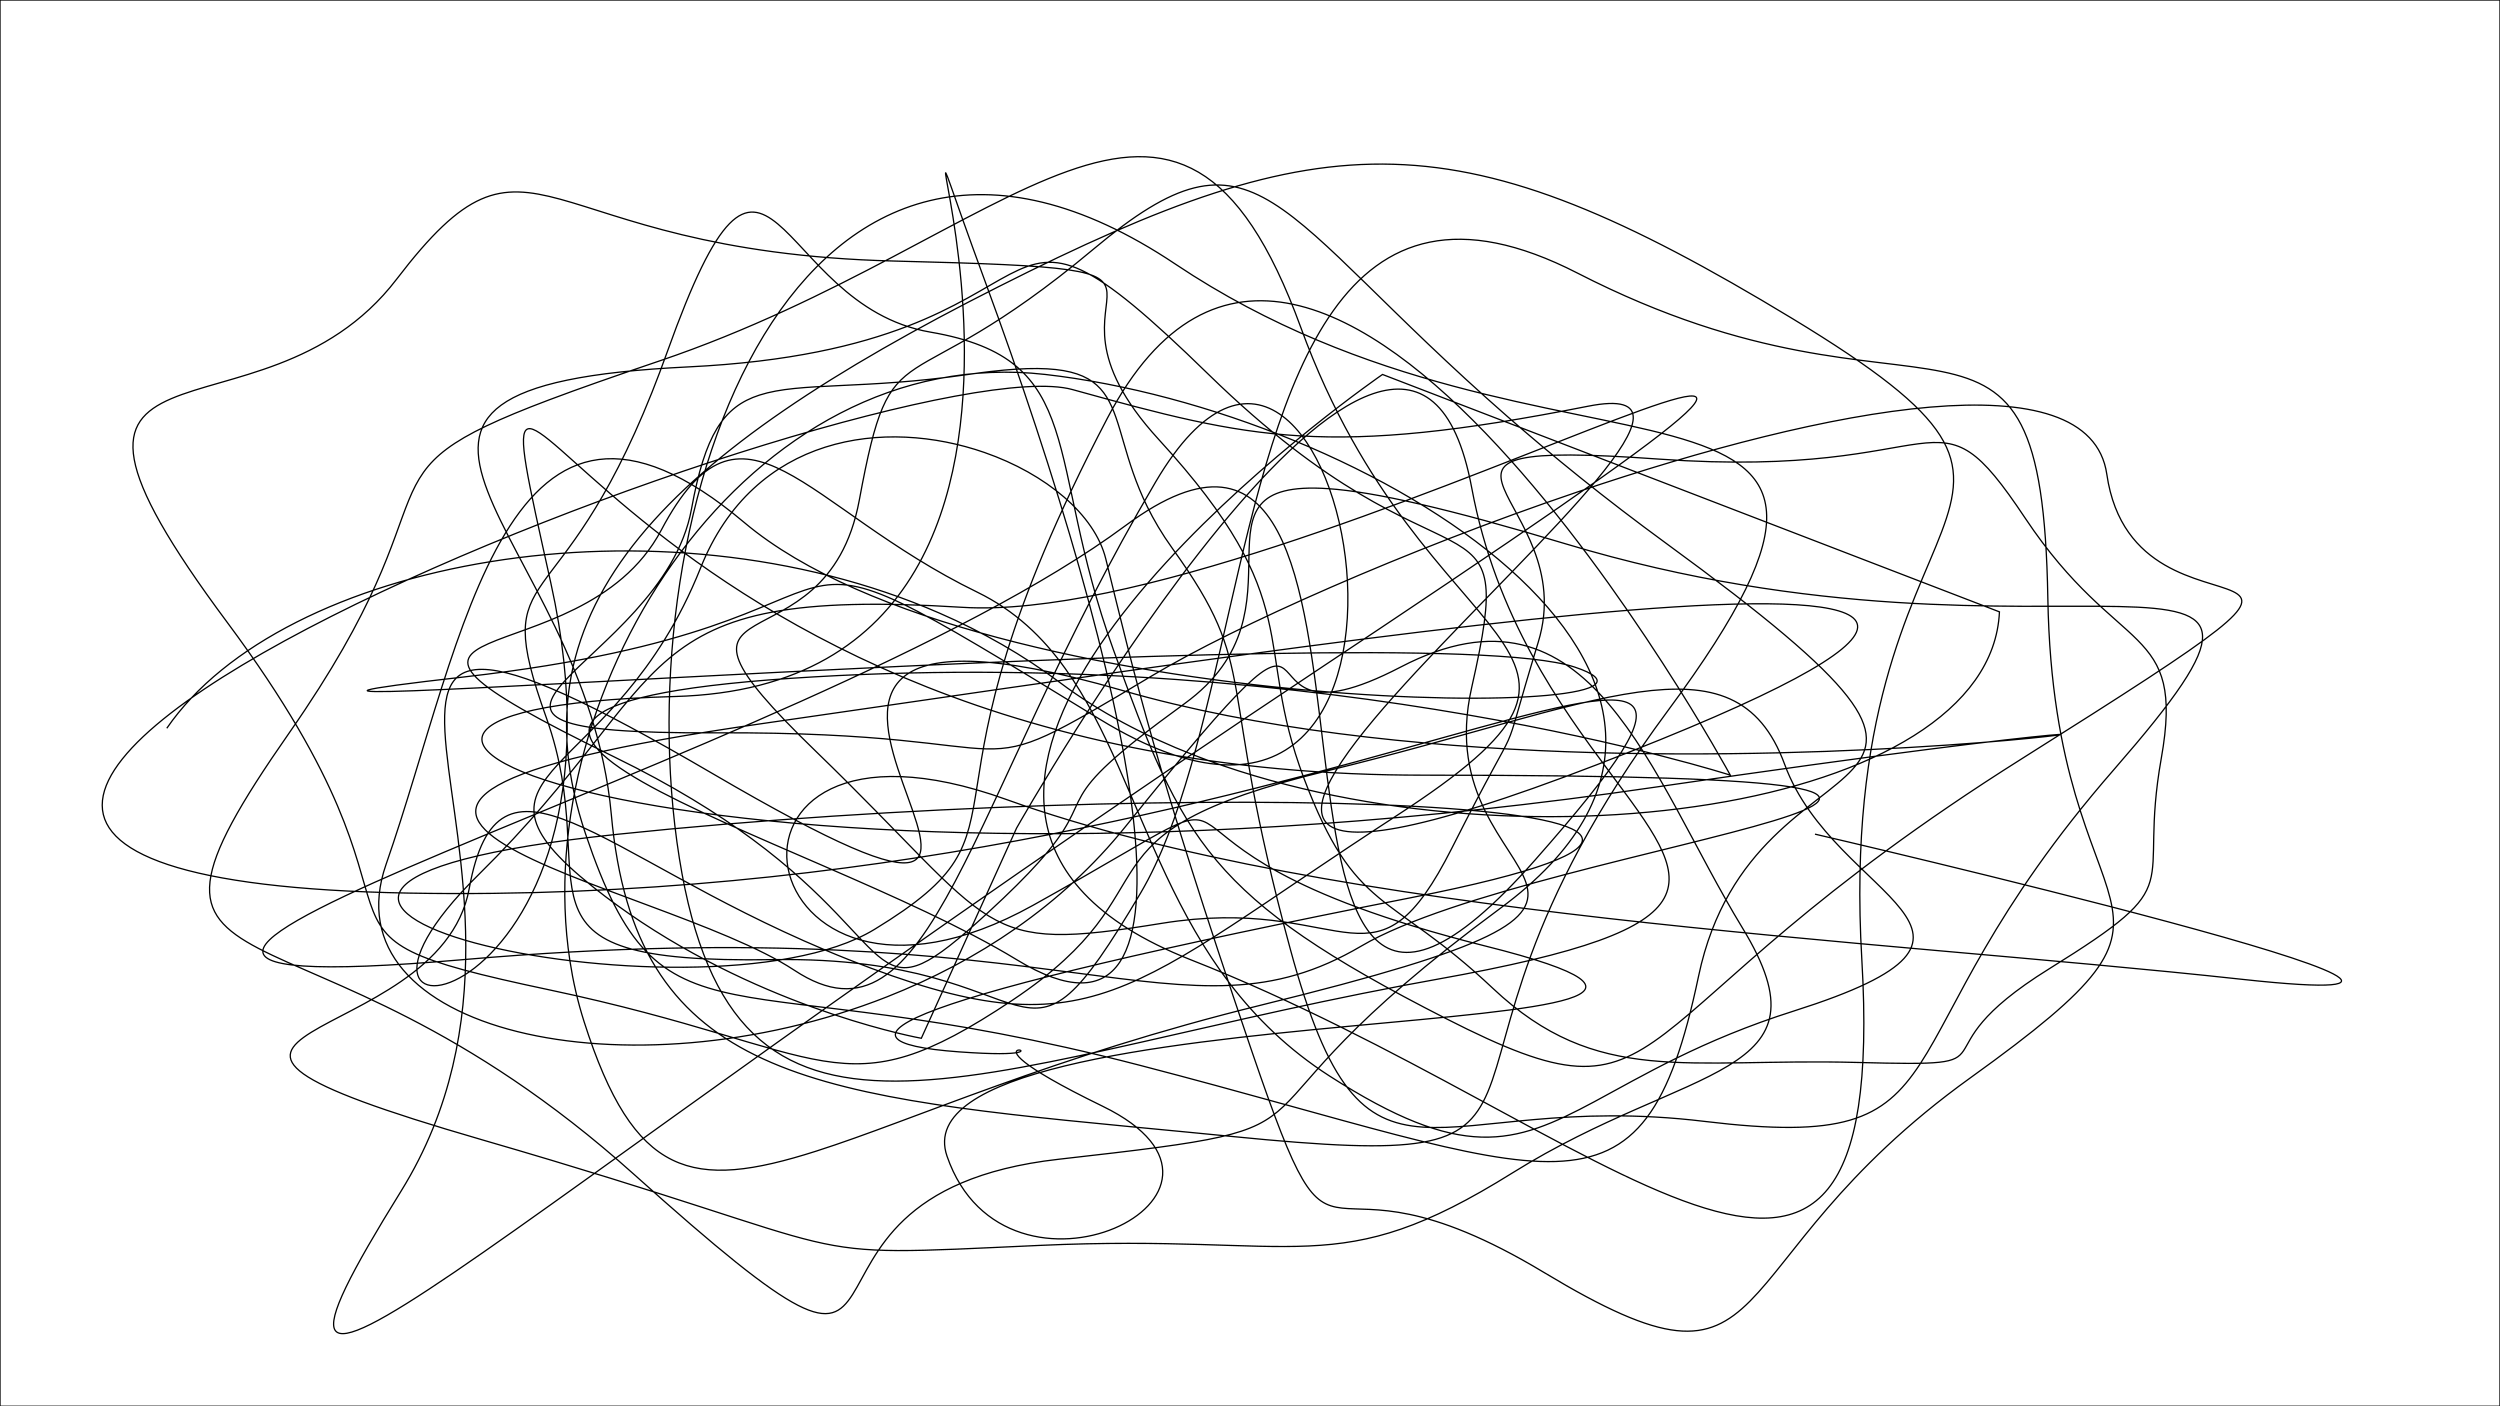 <?xml version="1.0" encoding="utf-8"?>
<!-- Generator: Adobe Illustrator 24.1.2, SVG Export Plug-In . SVG Version: 6.00 Build 0)  -->
<svg version="1.1" xmlns="http://www.w3.org/2000/svg" xmlns:xlink="http://www.w3.org/1999/xlink" x="0px" y="0px"
	 viewBox="0 0 1920 1080" style="enable-background:new 0 0 1920 1080;" xml:space="preserve">
<rect x="0" y="0" width="1920" height="1080" fill="#808080" stroke="none"/>
<style type="text/css">
	.st0{fill:#FFFFFF;stroke:#000000;stroke-miterlimit:10;}
</style>
<g id="Layer_2">
	<rect class="st0" width="1920" height="1080"/>
	<path class="st0" d="M128.1,559.32c88.69-129.01,376.82-182.79,593.37-88.46c32.96,14.36,64.26,32.15,92.95,53.63
		c29.59,22.15,64.35,40.55,102.34,55.36c240.88,93.9,611.8,43.53,618.82-109.94l-473.81-182.32c0,0-367.32,252.76-229.08,398.67
		c17.99,18.99,44.55,36.17,81.59,50.75c321.68,126.58,537.68,375.1,515.61,0c-22.06-375.1,203.23-336.77-53.42-492.39
		s-356.52-152.13-609.68-24.39S390.55,465.26,449.77,640.61s104.52,94.06,426.19,177.68s385.55,135.87,428.52-68.52
		s281.03-109.16-24.39-332.13c-48.18-35.18-88.39-68.01-122.52-97.87C975.34,160.34,966.14,85.56,839.97,191.19
		c-149.81,125.42-154.45,54.58-180,192.77c-25.55,138.19-176.52,54.58-33.68,192.77s123.1,155.61,265.94,132.39
		c4.29-0.7,8.47-1.3,12.55-1.81c131.51-16.51,151.85,59.76,210.42-56.25c60.39-119.61,32.52-47.61,66.19-157.94
		c33.68-110.32-134.71-156.77,92.9-140.52c227.61,16.26,209.03-62.71,281.03,45.29s123.1,80.13,104.52,184.65
		c-18.58,104.52,24.39,92.9-85.94,161.42c-110.32,68.52-16.26,75.48-147.48,72c-131.23-3.48-199.74,18.58-279.87-56.9
		s-105.68-56.9-145.16-161.42s3.48-134.71-111.48-260.13s76.65-130.06-203.23-137.03S410.29,76.23,304.61,214.42
		S-7.77,233,174.55,478.03s27.87,235.74,247.35,282.19c219.48,46.45,222.97,96.39,355.35,8.13s37.16-126.58,242.71-176.52
		s312.39-109.16,350.71-4.65c38.32,104.52,197.42,128.9,6.97,189.29c-71.19,22.57-116.26,49.85-153.28,69.7
		c-62.01,33.26-101.43,45.68-203.24-19.77c-127.5-81.96-139.3-223.92-202.86-312.73c-17.49-24.44-38.9-44.85-67.72-58.89
		c-133.55-65.03-180-166.06-242.71-47.61s-278.71,55.74-36,174.19c44.93,21.93,79.2,43.38,105.93,63.13
		c117.62,86.9,89.12,140.71,180.91,56.49c17.01-15.6,29.33-27.99,38.44-38.1c51.26-56.86,1.11-41.76,112.52-122.4
		c100.3-72.6-4.96-173.15,110.44-165.18c35.59,2.46,92.15,15.23,182.21,42.33c382.06,114.97,610.84-44.13,421.55,173.03
		s-103.35,296.13-314.71,270.58S1049,942.55,990.94,728.87s-22.06-212.52-90.58-307.74c-8.07-11.22-14.32-21.96-19.32-32.13
		c-35.69-72.72-7.14-116.75-120.3-103.68c-5.39,0.62-11.1,1.38-17.16,2.26c-80.23,11.73-128.97,5.74-160.35,15.86
		c-27.67,8.92-41.83,30.36-52.17,87.5C509,512.87,287.19,563.97,549.65,562.81c262.45-1.16,180,48.77,335.61-44.13
		c63.42-37.86,193.21-95.79,326.21-140.84c193.34-65.48,393.49-103.74,406.56-13.61c22.06,152.13,257.81,15.1-65.03,218.32
		s-260.13,292.65-442.45,199.74S908.48,646.42,855.06,498.94s-18.58-222.97-140.52-243.87s-123.1-205.55-202.06,15.1
		c-3.96,11.07-7.88,21.4-11.73,31.07c-35.88,89.95-66.74,122.03-83.63,146.04c-17.49,24.86-19.99,41.07,2.46,103.92
		C466.03,681.26,375.45,740.48,593.77,737s184.65,113.81,282.19-51.1c31.12-52.61,49.12-134.18,67.96-216.39
		c40.2-175.47,84.19-353.84,267.66-259.74c269.42,138.19,356.52-19.74,361.16,249.68s142.84,222.97-59.23,368.13
		S1373,1090.03,1186.03,977.39c-185.42-111.71-154.15,35.84-224.26-168.99c-0.58-1.71-1.18-3.44-1.78-5.2
		c-72.42-212.52-88.68-284.52-110.74-373.94c-8.42-34.12-46.1-65.37-93.15-81.74c-76.25-26.53-177.14-13.99-218.08,88.71
		c-66.19,166.06-197.42,153.29-82.45,245.03c12.25,9.78,24.75,18.79,37.31,27.08c105.31,69.58,214.69,89.05,214.69,89.05
		l58.12-128.24l15.04-33.18c0,0,299.61-529.55,349.55-261.29c18.49,99.35,68.53,168.12,106.09,218.58
		c63.86,85.77,91.67,118.62-132.8,158.84c-8.83,1.58-17.56,3.19-26.18,4.83c-339.29,64.33-513.72,163.88-555.63-97.73
		c-42.97-268.26,89.42-651.48,380.9-456.39s600.39,42.97,378.58,342.58c-115.68,156.25-118.91,246.81-138.68,293.41
		c-18.14,42.76-50.19,48.52-195.77,34.07c-11.84-1.18-23.46-2.3-34.85-3.4c-264.26-25.41-405.87-33.21-437.69-208.29
		c-2.03-11.19-3.62-23.06-4.76-35.66c-19.74-218.32-253.16-328.65,59.23-343.74s212.52-176.52,399.48,5.81
		s239.23,76.65,202.06,240.39c-37.16,163.74,202.06,154.45-161.42,243.87c-160.09,39.38-266.79,88.23-341.93,112.2
		c-95.47,30.46-139.99,20.79-178.33-99.43c-4.84-15.18-8.46-30.84-10.9-46.83c-32.16-210.15,137.38-476.11,365.09-450.21
		c245.03,27.87,588.77,233.42,349.55,409.94s-91.74,164.9-339.1,192.77s-66.19,245.03-326.32,11.61S66.55,785.77,222.16,562.81
		c136.06-194.96,42.18-196.36,199.64-255.74c22.63-8.53,50.44-18.26,84.87-29.93c274.06-92.9,397.16-286.84,492.39-25.55
		s281.03,240.39,73.16,375.1S839.97,811.32,651.84,737c-6.18-2.44-12.25-4.92-18.2-7.43c-175.13-73.74-250.82-170.7-273.28-47.15
		c-23.23,127.74-303.1,102.19,9.29,192.77s225.29,90.58,428.52,81.29c203.23-9.29,227.61,29.03,363.48-55.74
		s247.35-72,176.52-188.13c-70.84-116.13-116.13-276.39-262.45-200.32s-22.06-113.23-211.35,122.52
		c-48.77,60.73-114.1,103.58-183.2,130.78c-199.12,78.36-429.5,26.71-384.67-101.75c60.39-173.03,91.74-416.9,275.23-262.45
		s761.81,152.13,637.55,110.9C1085,471.06-10.1,561.65,356.87,519.84s185.81-152.13,487.74,32.52s189.29-430.84,42.97-182.32
		s-171.87,444.77-277.55,375.1s-478.45-124.26-25.55-189.29s1203.1-184.65,642.19,31.35s192.77-314.71-6.97-275.23
		s-257.81,25.55-396-12.77S-386.35,673.13,313.9,685.9c700.26,12.77,1126.45-321.68,865.16-25.55s-67.35-440.13-314.71-256.65
		S-113.45,777.65,355.71,737s551.61,70.84,689.81-10.45s689.81-131.23,46.45-131.23c-8.62,0-17.14-0.09-25.57-0.26
		c-620.43-12.54-716.66-478.34-643.34-147.23c74.32,335.61-211.35,377.42-55.74,224.13s111.48-221.81,371.61-205.55
		c254.03,15.88,920.04-383.55,321.7,15.71c-14.37,9.59-29.46,19.63-45.31,30.16c-675.87,448.84-864,655.55-707.23,402.39
		s-144-544.65,239.23-320.52s-98.71-183.48,314.71-63.87s1139.23-32.52,408.77,74.32s-1138.06-59.23-752.52-69.68
		S646.03-84.03,756.35,215.58S941,834.55,780.74,737S226.81,543.06,625.13,519.84c398.32-23.23,703.74,75.48,703.74,75.48
		S1011.84,12.35,850.42,321.26s-45.29,311.23-178.84,392.52s-618.97-29.03-196.26-73.16s1003.35-29.03,608.52,48.77
		S625.13,799.71,736.61,807.84s-27.87-25.55,110.32,41.81s-74.32,169.55-119.61,38.32c-45.29-131.23,732.77-81.29,413.42-161.42
		s-125.03-155.06-347.23-31.35s-272.9-171.87-20.9-81.29s661.43,106.84,949.1,138.19c287.67,31.35-327.81-111.48-327.81-111.48"/>
</g>
<g id="Layer_1">
</g>
</svg>
